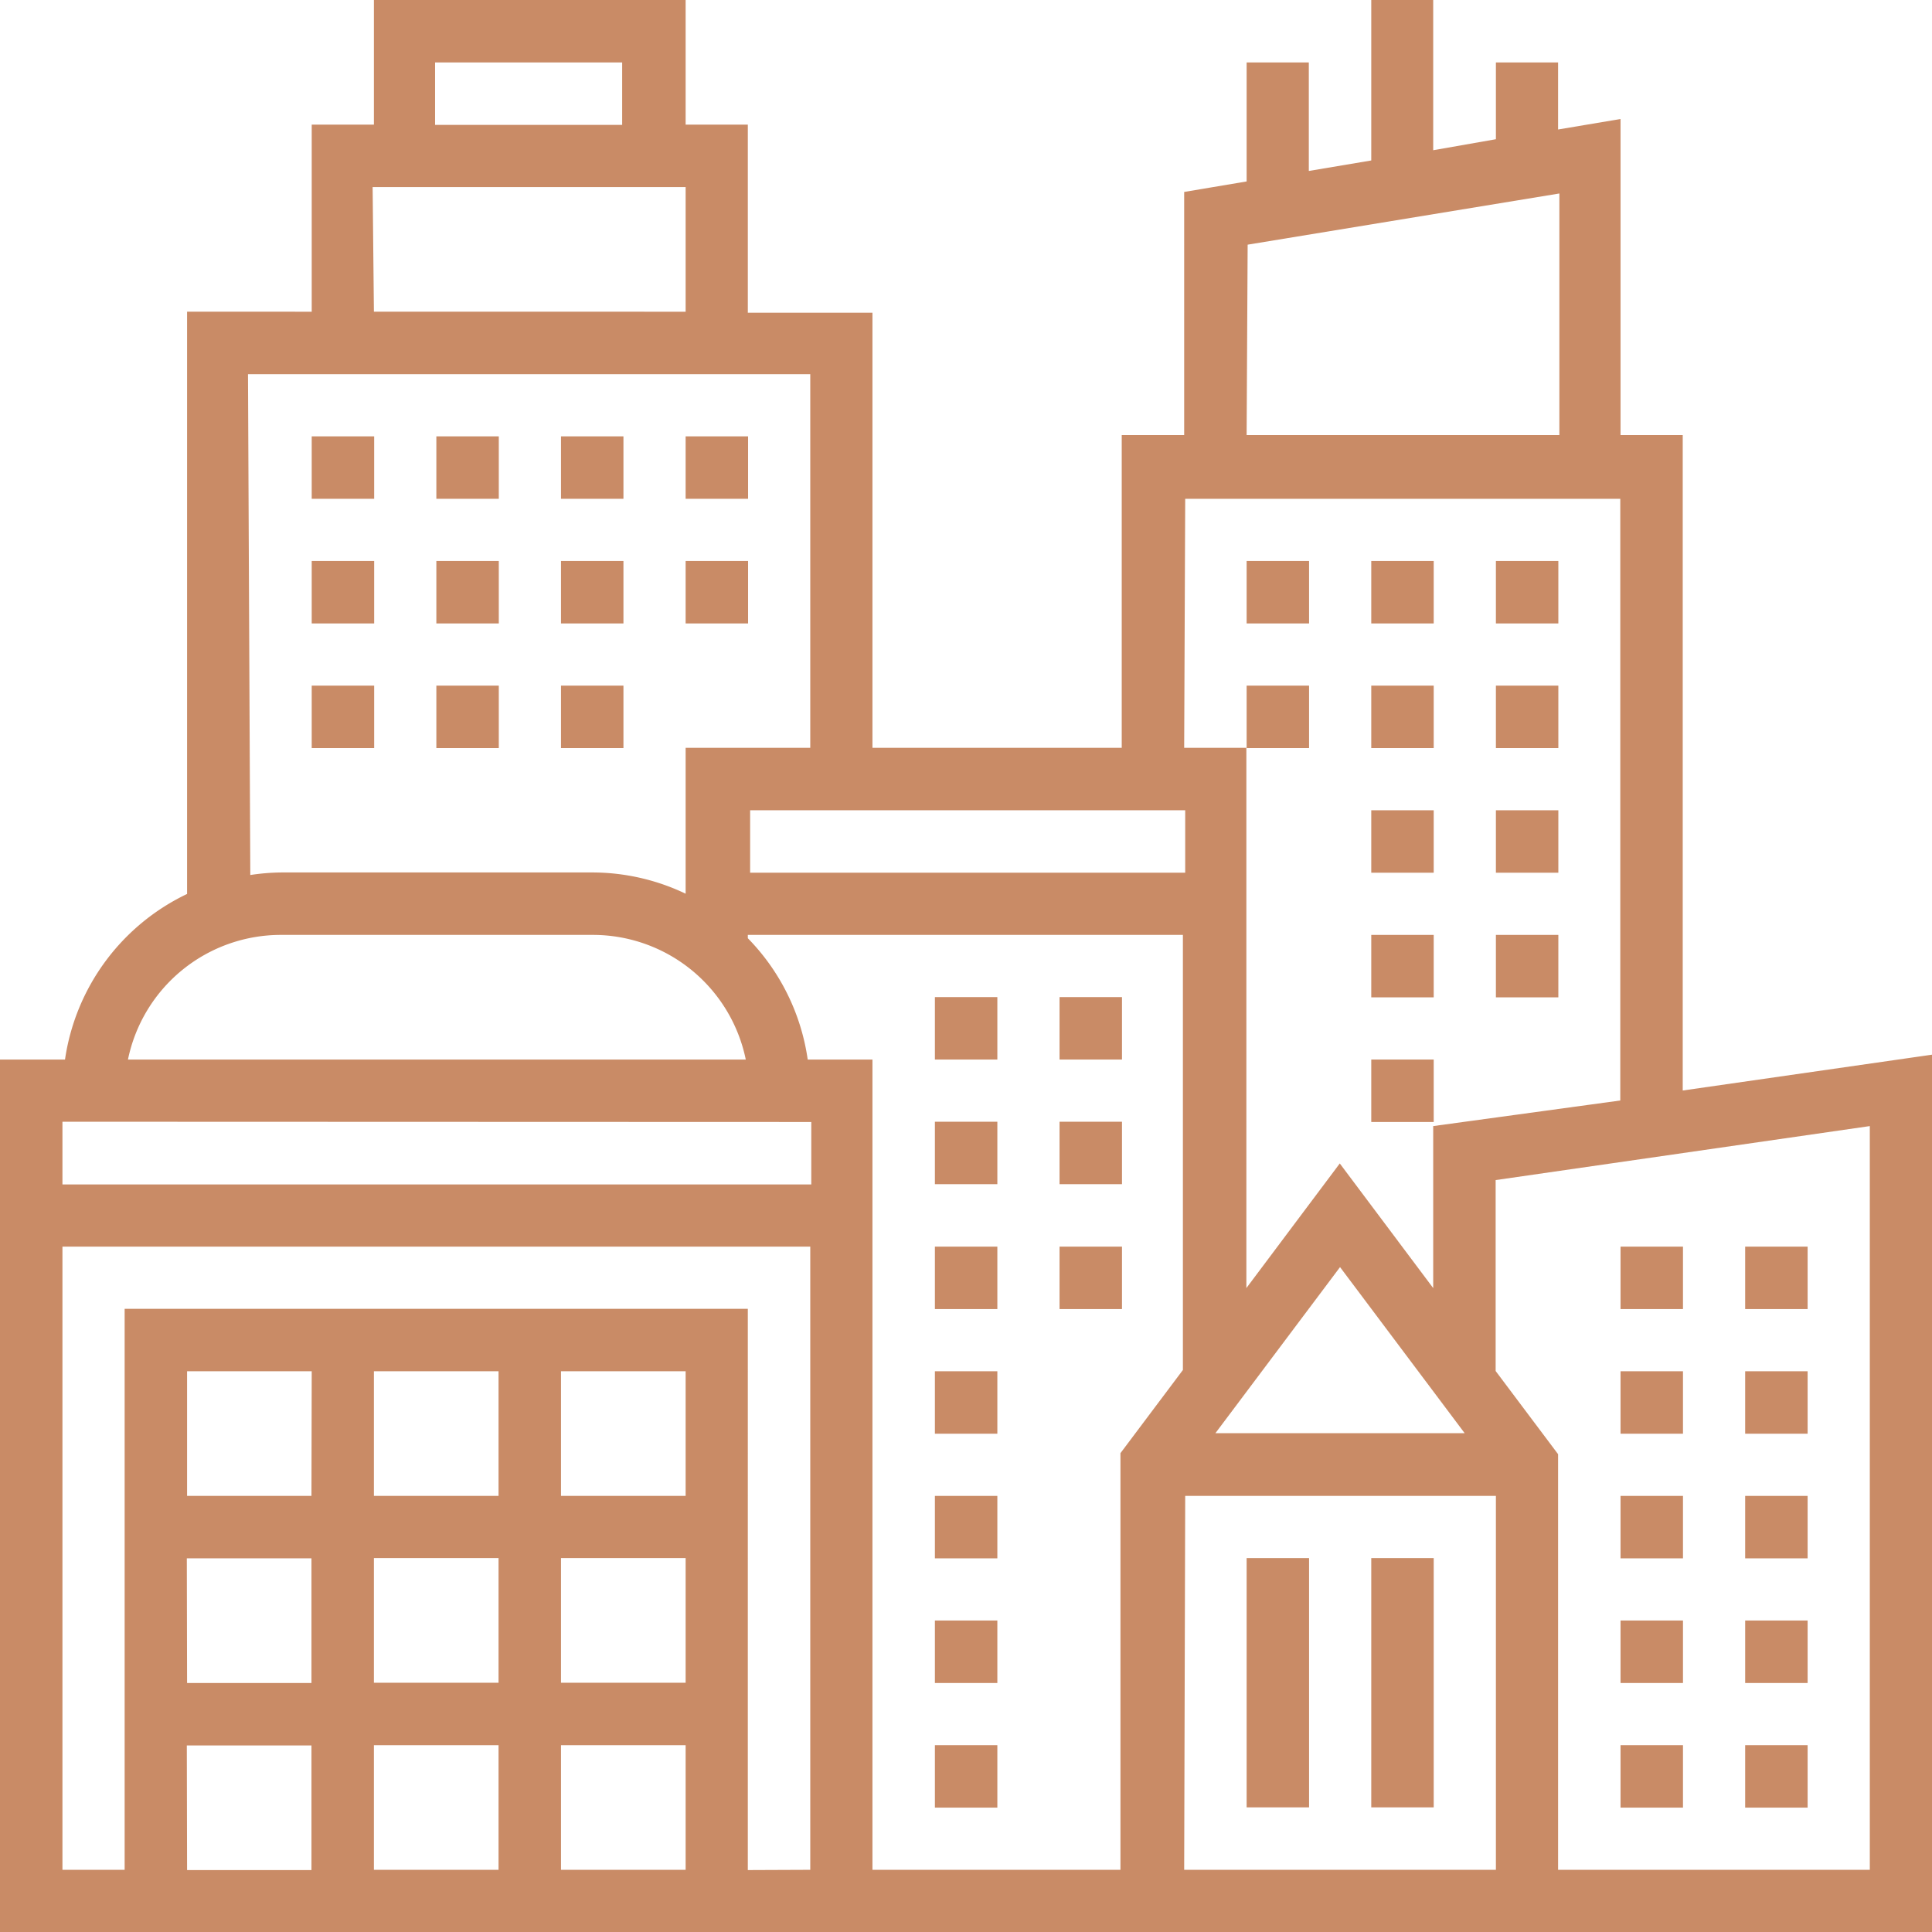 <svg id="buildings" xmlns="http://www.w3.org/2000/svg" width="7.549" height="7.549" viewBox="0 0 7.549 7.549">
  <path id="Path_44" data-name="Path 44" d="M41,51h.244v.974H41Z" transform="translate(-36.129 -44.912)" fill="#c98b66"/>
  <path id="Path_45" data-name="Path 45" d="M45,51h.244v.974H45Z" transform="translate(-39.642 -44.912)" fill="#c98b66"/>
  <path id="Path_46" data-name="Path 46" d="M7.575,5.261V2.7H7.332V1.465l-.244.041V1.244H6.845v.3L6.6,1.587V1H6.358v.627l-.244.041V1.244H5.871v.465l-.244.041V2.7H5.383V3.922H4.409v-1.7H3.922V1.487H3.679V1H2.461v.487H2.218v.731H1.731V4.493a.853.853,0,0,0-.477.647H1V8.549H8.549V5.121Zm-1.7-3.305,1.218-.2V2.7H5.871Zm-.244.993h1.7V5.3L6.6,5.4v.633l-.365-.487-.365.487V3.922H5.627Zm0,1.461h-1.7V4.166h1.7Zm0,2.435H6.845V8.306H5.627ZM5.749,6.6l.487-.649.487.649ZM2.7,1.244h.731v.244H2.7Zm-.244.487H3.679v.487H2.461Zm-.487.731H4.166V3.922H3.679v.57a.847.847,0,0,0-.365-.083H2.1a.855.855,0,0,0-.122.01ZM2.1,4.653H3.314a.61.61,0,0,1,.6.487H1.5A.61.61,0,0,1,2.1,4.653Zm2.07.731v.244H1.244V5.383ZM3.679,7.575H3.192V7.088h.487Zm-.731,0H2.461V7.088h.487Zm0,.244v.487H2.461V7.819Zm.244,0h.487v.487H3.192Zm.487-.974H3.192V6.358h.487Zm-.731,0H2.461V6.358h.487Zm-.731,0H1.731V6.358h.487Zm-.487.244h.487v.487H1.731Zm0,.731h.487v.487H1.731Zm2.192.487V6.114H1.487V8.306H1.244V5.871H4.166V8.306ZM4.156,5.14a.849.849,0,0,0-.234-.474V4.653h1.7v1.7l-.244.325V8.306H4.409V5.14Zm4.15,3.166H7.088V6.682l-.244-.325V5.611L8.306,5.4Z" transform="translate(-1 -1)" fill="#c98b66"/>
  <path id="Path_47" data-name="Path 47" d="M31,33h.244v.244H31Z" transform="translate(-27.347 -29.104)" fill="#c98b66"/>
  <path id="Path_48" data-name="Path 48" d="M31,57h.244v.244H31Z" transform="translate(-27.347 -50.181)" fill="#c98b66"/>
  <path id="Path_49" data-name="Path 49" d="M31,37h.244v.244H31Z" transform="translate(-27.347 -32.617)" fill="#c98b66"/>
  <path id="Path_50" data-name="Path 50" d="M31,53h.244v.244H31Z" transform="translate(-27.347 -46.668)" fill="#c98b66"/>
  <path id="Path_51" data-name="Path 51" d="M31,45h.244v.244H31Z" transform="translate(-27.347 -39.642)" fill="#c98b66"/>
  <path id="Path_52" data-name="Path 52" d="M31,41h.244v.244H31Z" transform="translate(-27.347 -36.129)" fill="#c98b66"/>
  <path id="Path_53" data-name="Path 53" d="M31,49h.244v.244H31Z" transform="translate(-27.347 -43.155)" fill="#c98b66"/>
  <path id="Path_54" data-name="Path 54" d="M35,41h.244v.244H35Z" transform="translate(-30.86 -36.129)" fill="#c98b66"/>
  <path id="Path_55" data-name="Path 55" d="M35,37h.244v.244H35Z" transform="translate(-30.86 -32.617)" fill="#c98b66"/>
  <path id="Path_56" data-name="Path 56" d="M35,33h.244v.244H35Z" transform="translate(-30.86 -29.104)" fill="#c98b66"/>
  <path id="Path_57" data-name="Path 57" d="M57,57h.244v.244H57Z" transform="translate(-50.181 -50.181)" fill="#c98b66"/>
  <path id="Path_58" data-name="Path 58" d="M57,49h.244v.244H57Z" transform="translate(-50.181 -43.155)" fill="#c98b66"/>
  <path id="Path_59" data-name="Path 59" d="M57,53h.244v.244H57Z" transform="translate(-50.181 -46.668)" fill="#c98b66"/>
  <path id="Path_60" data-name="Path 60" d="M57,45h.244v.244H57Z" transform="translate(-50.181 -39.642)" fill="#c98b66"/>
  <path id="Path_61" data-name="Path 61" d="M57,41h.244v.244H57Z" transform="translate(-50.181 -36.129)" fill="#c98b66"/>
  <path id="Path_62" data-name="Path 62" d="M53,53h.244v.244H53Z" transform="translate(-46.668 -46.668)" fill="#c98b66"/>
  <path id="Path_63" data-name="Path 63" d="M53,41h.244v.244H53Z" transform="translate(-46.668 -36.129)" fill="#c98b66"/>
  <path id="Path_64" data-name="Path 64" d="M53,49h.244v.244H53Z" transform="translate(-46.668 -43.155)" fill="#c98b66"/>
  <path id="Path_65" data-name="Path 65" d="M53,57h.244v.244H53Z" transform="translate(-46.668 -50.181)" fill="#c98b66"/>
  <path id="Path_66" data-name="Path 66" d="M53,45h.244v.244H53Z" transform="translate(-46.668 -39.642)" fill="#c98b66"/>
  <path id="Path_67" data-name="Path 67" d="M23,15h.244v.244H23Z" transform="translate(-20.321 -13.295)" fill="#c98b66"/>
  <path id="Path_68" data-name="Path 68" d="M19,15h.244v.244H19Z" transform="translate(-16.808 -13.295)" fill="#c98b66"/>
  <path id="Path_69" data-name="Path 69" d="M11,15h.244v.244H11Z" transform="translate(-9.782 -13.295)" fill="#c98b66"/>
  <path id="Path_70" data-name="Path 70" d="M15,15h.244v.244H15Z" transform="translate(-13.295 -13.295)" fill="#c98b66"/>
  <path id="Path_71" data-name="Path 71" d="M15,19h.244v.244H15Z" transform="translate(-13.295 -16.808)" fill="#c98b66"/>
  <path id="Path_72" data-name="Path 72" d="M23,19h.244v.244H23Z" transform="translate(-20.321 -16.808)" fill="#c98b66"/>
  <path id="Path_73" data-name="Path 73" d="M11,19h.244v.244H11Z" transform="translate(-9.782 -16.808)" fill="#c98b66"/>
  <path id="Path_74" data-name="Path 74" d="M19,19h.244v.244H19Z" transform="translate(-16.808 -16.808)" fill="#c98b66"/>
  <path id="Path_75" data-name="Path 75" d="M11,23h.244v.244H11Z" transform="translate(-9.782 -20.321)" fill="#c98b66"/>
  <path id="Path_76" data-name="Path 76" d="M15,23h.244v.244H15Z" transform="translate(-13.295 -20.321)" fill="#c98b66"/>
  <path id="Path_77" data-name="Path 77" d="M19,23h.244v.244H19Z" transform="translate(-16.808 -20.321)" fill="#c98b66"/>
  <path id="Path_78" data-name="Path 78" d="M49,19h.244v.244H49Z" transform="translate(-43.155 -16.808)" fill="#c98b66"/>
  <path id="Path_79" data-name="Path 79" d="M45,19h.244v.244H45Z" transform="translate(-39.642 -16.808)" fill="#c98b66"/>
  <path id="Path_80" data-name="Path 80" d="M41,19h.244v.244H41Z" transform="translate(-36.129 -16.808)" fill="#c98b66"/>
  <path id="Path_81" data-name="Path 81" d="M49,23h.244v.244H49Z" transform="translate(-43.155 -20.321)" fill="#c98b66"/>
  <path id="Path_82" data-name="Path 82" d="M41,23h.244v.244H41Z" transform="translate(-36.129 -20.321)" fill="#c98b66"/>
  <path id="Path_83" data-name="Path 83" d="M45,23h.244v.244H45Z" transform="translate(-39.642 -20.321)" fill="#c98b66"/>
  <path id="Path_84" data-name="Path 84" d="M45,35h.244v.244H45Z" transform="translate(-39.642 -30.86)" fill="#c98b66"/>
  <path id="Path_85" data-name="Path 85" d="M45,31h.244v.244H45Z" transform="translate(-39.642 -27.347)" fill="#c98b66"/>
  <path id="Path_86" data-name="Path 86" d="M45,27h.244v.244H45Z" transform="translate(-39.642 -23.834)" fill="#c98b66"/>
  <path id="Path_87" data-name="Path 87" d="M49,31h.244v.244H49Z" transform="translate(-43.155 -27.347)" fill="#c98b66"/>
  <path id="Path_88" data-name="Path 88" d="M49,27h.244v.244H49Z" transform="translate(-43.155 -23.834)" fill="#c98b66"/>
</svg>
